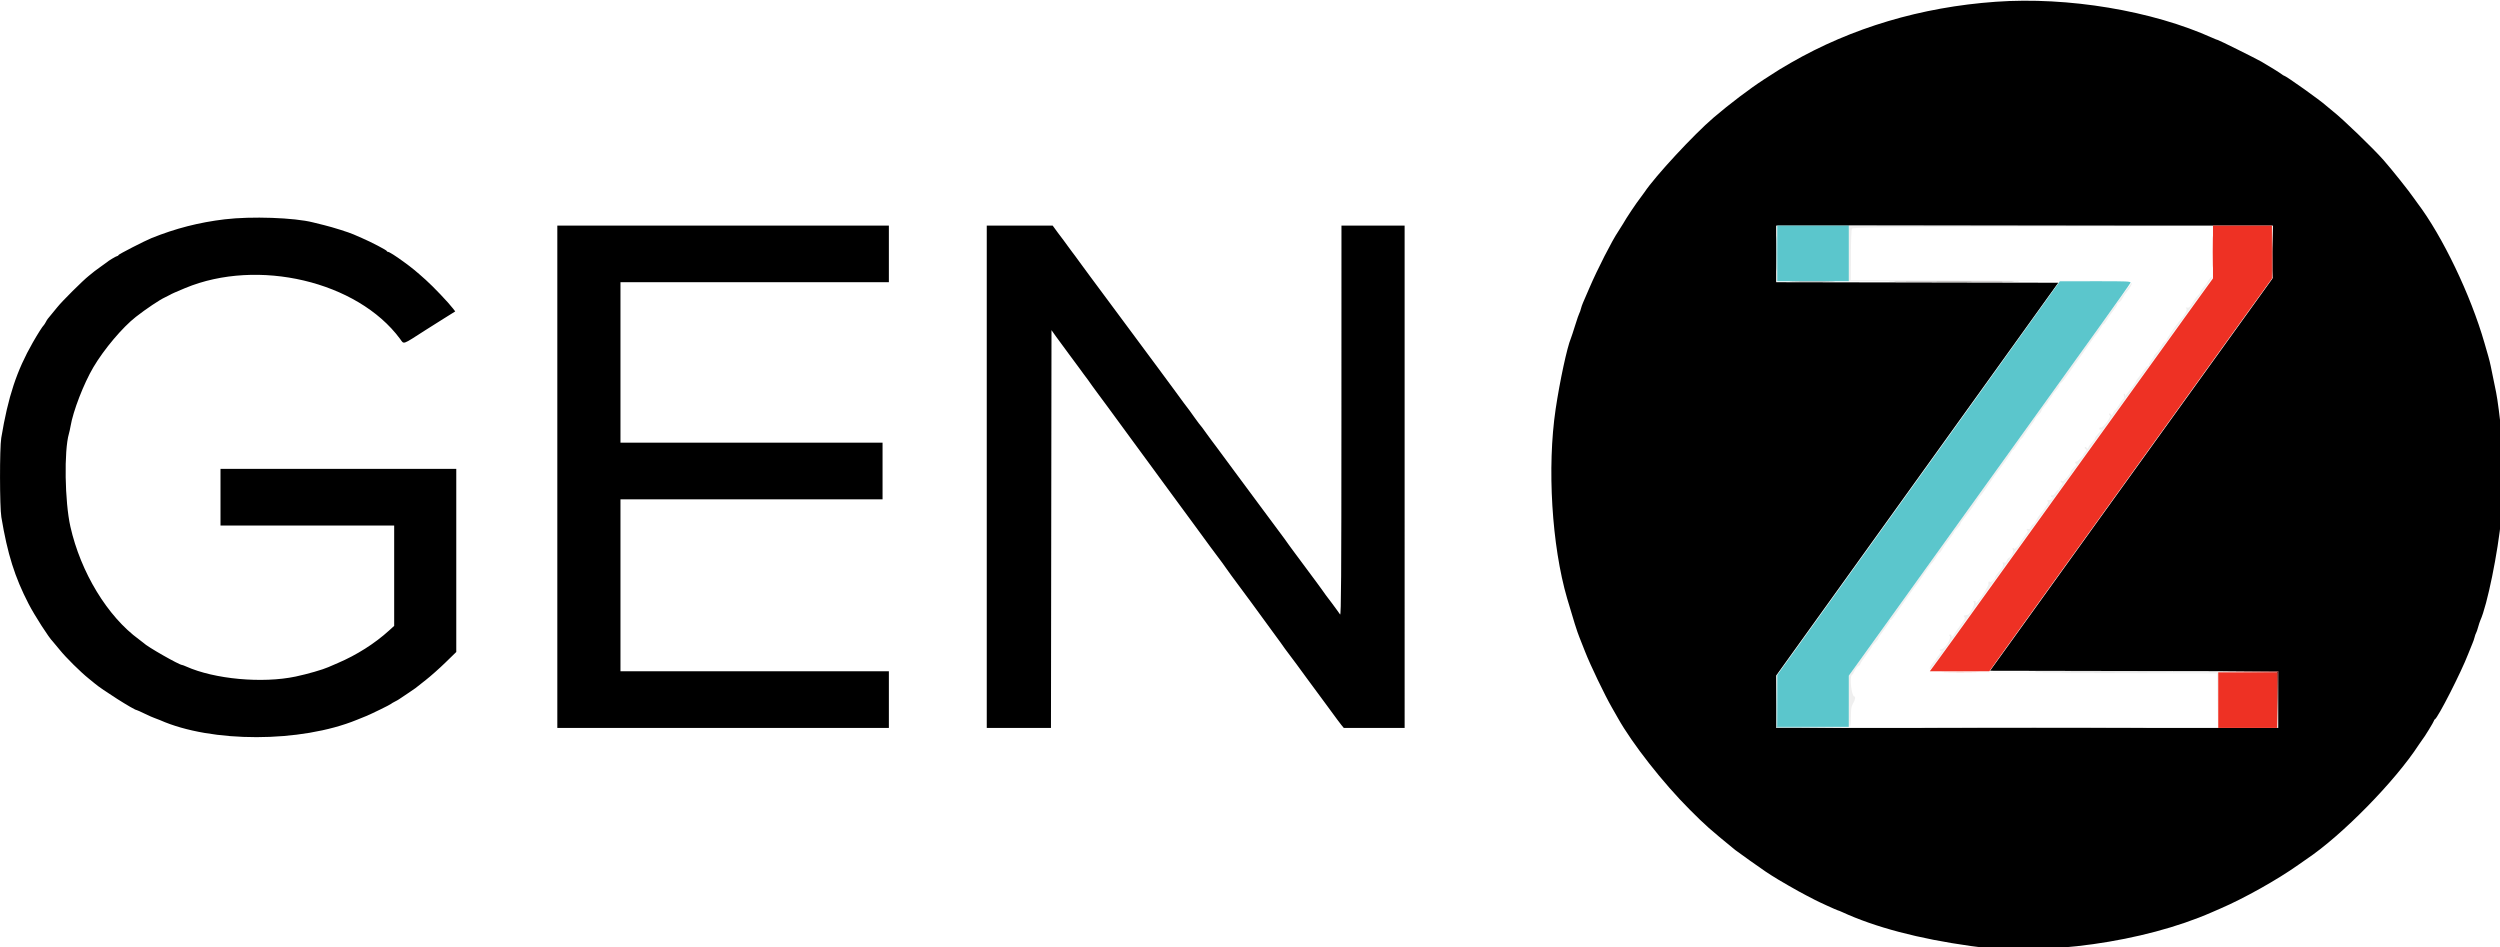 <svg xmlns="http://www.w3.org/2000/svg" xmlns:svg="http://www.w3.org/2000/svg" id="svg" width="108.071" height="40.936" version="1.1" viewBox="0 0 108.071 40.936"><g id="svgg" transform="matrix(0.273,0,0,0.272,-1.024,-17.856)"><path style="fill:#000;fill-rule:evenodd;stroke:none" id="path0" d="m 319.75,65.929 c -11.795,0.844 -22.792,4.133 -32.417,9.694 -1.633,0.943 -1.731,1.004 -4.25,2.639 -2.226,1.446 -5.479,3.919 -8,6.082 -3.124,2.682 -9.252,9.32 -10.916,11.826 -0.138,0.207 -0.404,0.572 -0.591,0.812 -0.695,0.887 -2.316,3.319 -2.844,4.268 -0.154,0.275 -0.483,0.8 -0.732,1.167 -0.972,1.431 -3.311,6.028 -4.579,9 -0.43,1.008 -0.882,2.058 -1.005,2.333 -0.123,0.275 -0.277,0.725 -0.343,1 -0.065,0.275 -0.172,0.575 -0.236,0.667 -0.065,0.091 -0.361,0.954 -0.66,1.916 -0.298,0.963 -0.606,1.9 -0.684,2.084 -0.595,1.4 -1.751,6.791 -2.413,11.25 -1.37,9.236 -0.617,21.696 1.819,30.083 0.961,3.307 1.608,5.366 1.94,6.167 0.076,0.183 0.489,1.233 0.918,2.333 0.821,2.106 3.095,6.861 4.225,8.833 0.368,0.642 0.794,1.392 0.947,1.667 2.276,4.084 7.164,10.338 11.404,14.59 2.538,2.545 3.042,2.994 7.196,6.406 0.31,0.255 4.41,3.177 4.804,3.424 0.138,0.087 0.545,0.353 0.906,0.593 0.963,0.64 4.352,2.596 5.543,3.199 0.568,0.288 1.168,0.6 1.333,0.694 0.446,0.252 3.557,1.677 3.661,1.677 0.05,0 0.327,0.11 0.615,0.243 5.274,2.44 12.145,4.262 20.442,5.423 11.534,1.614 27.374,-0.615 38.167,-5.37 0.412,-0.182 1.012,-0.444 1.333,-0.583 3.773,-1.629 9.062,-4.606 12.36,-6.957 0.519,-0.37 1.11,-0.785 1.315,-0.922 5.607,-3.772 14.007,-12.367 17.754,-18.167 0.267,-0.412 0.526,-0.787 0.576,-0.833 0.193,-0.177 1.829,-2.853 1.829,-2.992 0,-0.081 0.06,-0.172 0.133,-0.203 0.461,-0.192 4.182,-7.515 5.278,-10.389 0.245,-0.641 0.547,-1.391 0.671,-1.666 0.124,-0.275 0.279,-0.725 0.344,-1 0.066,-0.275 0.171,-0.575 0.234,-0.667 0.063,-0.092 0.206,-0.504 0.318,-0.917 0.112,-0.412 0.271,-0.9 0.354,-1.083 1.099,-2.433 2.777,-10.695 3.335,-16.417 0.193,-1.985 0.198,-11.214 0.007,-13.333 -0.192,-2.126 -0.639,-5.575 -0.842,-6.5 -0.147,-0.666 -0.34,-1.616 -0.85,-4.167 -0.082,-0.412 -0.258,-1.125 -0.391,-1.583 -0.132,-0.458 -0.402,-1.396 -0.598,-2.083 -2.18,-7.628 -6.668,-17.022 -10.641,-22.273 -0.148,-0.195 -0.382,-0.522 -0.519,-0.725 -0.732,-1.081 -3.467,-4.525 -4.834,-6.087 -1.626,-1.857 -6.483,-6.558 -8.005,-7.747 -0.409,-0.32 -0.894,-0.724 -1.078,-0.897 -0.817,-0.772 -6.413,-4.771 -6.677,-4.771 -0.048,0 -0.177,-0.077 -0.288,-0.172 -0.244,-0.207 -2.249,-1.459 -3.285,-2.049 C 360.862,74.892 355.062,72 354.922,72 354.863,72 354.5,71.857 354.116,71.683 344.553,67.341 331.218,65.108 319.75,65.929 M 39.333,100.502 c -4.104,0.498 -7.75,1.438 -11.583,2.983 -1.057,0.427 -5.25,2.588 -5.25,2.707 0,0.078 -0.077,0.141 -0.17,0.141 -0.151,0 -1.447,0.778 -1.663,0.999 -0.046,0.046 -0.459,0.345 -0.917,0.662 -0.458,0.318 -0.918,0.655 -1.022,0.75 -0.104,0.095 -0.516,0.43 -0.917,0.745 -0.929,0.731 -4.239,4.037 -4.989,4.984 -0.314,0.397 -0.743,0.922 -0.952,1.166 -0.569,0.666 -0.64,0.764 -0.872,1.205 -0.118,0.223 -0.26,0.443 -0.315,0.489 -0.181,0.151 -0.967,1.393 -1.743,2.757 -2.551,4.485 -3.905,8.598 -4.989,15.16 -0.268,1.62 -0.257,10.95 0.015,12.583 0.976,5.871 2.122,9.53 4.322,13.801 0.936,1.817 3.219,5.386 3.805,5.947 0.096,0.093 0.602,0.701 1.122,1.351 0.971,1.213 3.303,3.531 4.597,4.568 0.4,0.321 0.812,0.658 0.916,0.75 1.053,0.93 6.265,4.25 6.672,4.25 0.05,0 0.624,0.259 1.275,0.576 0.651,0.317 1.347,0.625 1.546,0.685 0.199,0.06 0.587,0.21 0.862,0.332 8.14,3.627 22.28,3.609 31.167,-0.04 0.55,-0.226 1.222,-0.499 1.494,-0.607 0.733,-0.291 3.826,-1.812 3.923,-1.929 0.045,-0.055 0.308,-0.213 0.583,-0.351 0.275,-0.137 0.575,-0.306 0.667,-0.376 0.091,-0.07 0.669,-0.457 1.283,-0.861 0.614,-0.404 1.214,-0.815 1.333,-0.914 0.12,-0.099 0.854,-0.681 1.634,-1.293 0.779,-0.612 2.185,-1.865 3.125,-2.785 L 76,169.266 v -14.55 -14.549 H 57.333 38.667 v 4.5 4.5 h 13.75 13.75 v 7.975 7.975 l -0.803,0.733 c -2.257,2.061 -5.148,3.903 -8.114,5.171 -0.642,0.274 -1.317,0.567 -1.5,0.65 -0.87,0.394 -3.341,1.108 -5.187,1.499 -5.28,1.117 -12.851,0.418 -17.338,-1.6 -0.289,-0.13 -0.573,-0.237 -0.631,-0.237 -0.458,0 -5.621,-2.957 -6.094,-3.491 -0.046,-0.052 -0.383,-0.313 -0.75,-0.581 -4.975,-3.636 -9.226,-10.658 -10.855,-17.928 -0.888,-3.966 -1.017,-12.054 -0.235,-14.75 0.08,-0.275 0.195,-0.8 0.256,-1.166 0.4,-2.421 2.086,-6.8 3.626,-9.417 1.676,-2.85 4.615,-6.344 6.729,-8 1.619,-1.269 3.789,-2.728 4.602,-3.094 0.299,-0.134 0.656,-0.316 0.794,-0.403 0.237,-0.151 0.934,-0.462 2.416,-1.08 11.51,-4.797 27.255,-1.065 34,8.059 0.681,0.921 0.252,1.069 4.084,-1.399 0.595,-0.384 1.89,-1.203 2.876,-1.821 l 1.792,-1.123 -0.339,-0.445 c -0.745,-0.974 -3.149,-3.51 -4.329,-4.567 -1.648,-1.476 -2.137,-1.878 -3.504,-2.88 -1.276,-0.936 -2.292,-1.58 -2.493,-1.58 -0.093,0 -0.17,-0.057 -0.171,-0.125 0,-0.132 -2.506,-1.445 -3.916,-2.052 -0.458,-0.197 -1.058,-0.46 -1.333,-0.584 -0.738,-0.332 -3.33,-1.153 -4.667,-1.478 -0.641,-0.156 -1.434,-0.353 -1.761,-0.437 -2.95,-0.759 -9.791,-0.998 -13.989,-0.489 M 92,141.417 v 39.916 h 26.25 26.25 v -4.5 -4.5 H 123.25 102 V 158.667 145 h 20.75 20.75 V 140.5 136 H 122.75 102 V 123.25 110.5 h 21.25 21.25 V 106 101.5 H 118.25 92 v 39.917 m 68,0 v 39.916 h 5.083 5.083 l 0.042,-31.608 0.042,-31.608 0.693,0.983 c 0.381,0.541 1.319,1.821 2.083,2.845 0.765,1.023 1.503,2.026 1.641,2.227 0.137,0.201 0.455,0.638 0.706,0.972 0.683,0.907 0.667,0.886 1.288,1.777 0.317,0.456 0.655,0.92 0.75,1.031 0.095,0.111 0.869,1.161 1.72,2.333 0.851,1.172 2.783,3.819 4.294,5.882 1.512,2.062 2.855,3.9 2.987,4.083 0.131,0.183 0.523,0.722 0.871,1.197 0.349,0.475 1.384,1.89 2.3,3.145 0.917,1.255 2.28,3.116 3.03,4.136 1.379,1.879 2.467,3.369 2.844,3.898 0.179,0.251 1.454,1.967 1.83,2.461 0.071,0.094 0.39,0.544 0.708,1 0.318,0.456 0.638,0.905 0.71,0.996 0.412,0.524 5.988,8.137 6.469,8.834 0.317,0.458 0.617,0.87 0.668,0.916 0.05,0.046 0.35,0.457 0.667,0.913 0.316,0.456 0.633,0.906 0.704,1 0.243,0.32 1.623,2.17 1.83,2.454 0.114,0.155 0.844,1.159 1.624,2.229 0.779,1.07 2.129,2.906 3,4.08 0.87,1.174 1.695,2.3 1.833,2.503 0.137,0.202 0.425,0.582 0.64,0.845 l 0.39,0.476 h 4.818 4.819 V 141.417 101.5 h -5 -5 l -0.006,31.042 c -0.004,24.442 -0.048,30.983 -0.208,30.766 -0.112,-0.152 -0.316,-0.44 -0.453,-0.641 -0.22,-0.321 -1.437,-1.96 -1.796,-2.417 -0.072,-0.092 -0.391,-0.542 -0.709,-1 -0.318,-0.458 -0.618,-0.871 -0.667,-0.917 -0.048,-0.046 -0.908,-1.208 -1.909,-2.583 -1.002,-1.375 -1.862,-2.538 -1.912,-2.583 -0.05,-0.046 -0.351,-0.459 -0.669,-0.917 -0.318,-0.458 -0.637,-0.908 -0.709,-1 -0.214,-0.274 -1.428,-1.913 -3.462,-4.678 -1.055,-1.433 -2.981,-4.041 -4.281,-5.797 -1.301,-1.755 -2.651,-3.588 -3,-4.073 -0.35,-0.484 -0.714,-0.972 -0.809,-1.083 -0.095,-0.111 -0.432,-0.574 -0.75,-1.028 -0.569,-0.815 -0.917,-1.278 -1.244,-1.653 -0.091,-0.106 -0.427,-0.566 -0.745,-1.024 -0.318,-0.457 -0.637,-0.906 -0.709,-0.997 -0.376,-0.48 -1.579,-2.1 -1.796,-2.42 -0.137,-0.202 -0.437,-0.614 -0.666,-0.914 -0.229,-0.3 -0.53,-0.707 -0.667,-0.906 -0.138,-0.198 -0.985,-1.35 -1.883,-2.56 -0.898,-1.21 -1.761,-2.377 -1.917,-2.593 -0.156,-0.216 -0.626,-0.853 -1.046,-1.417 -0.419,-0.563 -1.175,-1.586 -1.68,-2.274 -1.579,-2.15 -5.315,-7.203 -6.12,-8.277 -0.424,-0.565 -0.883,-1.192 -1.021,-1.394 -0.137,-0.201 -0.437,-0.612 -0.666,-0.912 -0.229,-0.3 -0.53,-0.713 -0.667,-0.918 -0.138,-0.205 -0.328,-0.457 -0.423,-0.561 -0.095,-0.103 -0.432,-0.563 -0.75,-1.021 -0.317,-0.458 -0.617,-0.871 -0.666,-0.917 -0.05,-0.046 -0.458,-0.589 -0.908,-1.208 L 170.436,101.5 H 165.218 160 v 39.917 m 203.667,-35.764 v 4.154 l -3.804,5.305 c -2.093,2.917 -6.119,8.53 -8.947,12.471 -2.829,3.942 -6.542,9.117 -8.252,11.5 -1.71,2.384 -4.671,6.509 -6.579,9.167 -1.909,2.658 -5.512,7.683 -8.007,11.167 -2.496,3.483 -5.588,7.795 -6.873,9.583 l -2.335,3.25 22.815,0.042 22.815,0.043 v 4.499 4.499 H 324.75 285 v -4.161 -4.161 l 8.445,-11.797 c 9.811,-13.706 17.915,-25.031 28.595,-39.964 l 7.629,-10.667 -22.334,-0.042 L 285,110.499 v -4.5 -4.499 h 39.333 39.334 v 4.153"/><path style="fill:gray;fill-rule:evenodd;stroke:none" id="path1" d="m 327.888,172.458 c 5.026,0.025 13.201,0.025 18.166,0 4.966,-0.024 0.854,-0.044 -9.137,-0.044 -9.992,0 -14.055,0.02 -9.029,0.044 m -16.68,8.834 c 8.044,0.024 21.207,0.024 29.25,0 8.044,-0.024 1.463,-0.044 -14.625,-0.044 -16.087,0 -22.668,0.02 -14.625,0.044"/><path style="fill:#efefef;fill-rule:evenodd;stroke:none" id="path2" d="m 296.5,105.917 v 4.416 l 22.458,-0.041 22.459,-0.041 -22.292,-0.043 -22.292,-0.043 0.003,-3.957 c 10e-4,-2.203 0.073,-4.069 0.16,-4.208 0.14,-0.22 3.564,-0.26 28.623,-0.334 l 28.464,-0.085 -28.791,-0.04 L 296.5,101.5 v 4.417 m 57.011,4.234 c -0.189,0.266 -0.344,0.521 -0.344,0.565 0,0.045 -0.225,0.323 -0.5,0.617 -0.275,0.295 -0.5,0.627 -0.5,0.738 0,0.111 -0.169,0.357 -0.375,0.545 -0.207,0.189 -0.597,0.716 -0.869,1.172 -0.388,0.653 -0.566,0.812 -0.833,0.748 -0.264,-0.063 -0.297,-0.035 -0.148,0.125 0.198,0.213 -0.146,0.885 -0.941,1.839 -0.687,0.824 -2.168,2.972 -2.168,3.145 0,0.097 -0.14,0.252 -0.311,0.343 -0.172,0.092 -0.434,0.424 -0.583,0.738 -0.149,0.314 -0.457,0.748 -0.685,0.964 -0.228,0.216 -0.416,0.455 -0.418,0.529 -0.001,0.075 -0.19,0.382 -0.419,0.683 -0.229,0.3 -0.417,0.633 -0.417,0.739 0,0.106 -0.074,0.192 -0.164,0.192 -0.091,0 -0.372,0.315 -0.625,0.701 -0.254,0.385 -0.63,0.883 -0.836,1.107 -0.206,0.224 -0.375,0.474 -0.375,0.556 0,0.082 -0.384,0.652 -0.853,1.267 -0.871,1.143 -1.121,1.439 -0.921,1.089 0.062,-0.108 0.026,-0.251 -0.081,-0.316 -0.138,-0.085 -0.162,0.008 -0.083,0.321 0.061,0.243 0.05,0.442 -0.024,0.442 -0.074,0 -0.384,0.412 -0.69,0.917 -0.305,0.504 -0.609,0.916 -0.675,0.916 -0.066,0 -0.212,0.203 -0.324,0.45 -0.161,0.353 -0.237,0.399 -0.351,0.213 -0.081,-0.13 -0.205,-0.178 -0.276,-0.107 -0.071,0.071 -0.024,0.194 0.105,0.274 0.304,0.187 -1.092,2.066 -1.437,1.933 -0.127,-0.048 -0.223,0.025 -0.223,0.169 0,0.14 0.075,0.208 0.166,0.152 0.345,-0.213 0.139,0.185 -0.338,0.652 -0.272,0.268 -0.495,0.581 -0.495,0.696 0,0.115 -0.211,0.421 -0.468,0.681 -0.257,0.259 -0.524,0.619 -0.592,0.799 -0.103,0.271 -0.151,0.287 -0.273,0.088 -0.082,-0.132 -0.207,-0.182 -0.278,-0.111 -0.071,0.071 -0.022,0.196 0.109,0.277 0.203,0.125 0.196,0.194 -0.046,0.462 -0.157,0.174 -0.285,0.358 -0.285,0.41 0,0.203 -0.92,1.129 -1.121,1.129 -0.263,0 -0.282,0.283 -0.024,0.368 0.103,0.035 -0.047,0.285 -0.334,0.555 -0.287,0.271 -0.521,0.56 -0.521,0.642 0,0.338 -1.235,1.761 -1.358,1.563 -0.068,-0.111 -0.182,-0.144 -0.253,-0.072 -0.072,0.071 -0.022,0.195 0.109,0.276 0.203,0.126 0.196,0.195 -0.047,0.463 -0.156,0.173 -0.285,0.402 -0.285,0.51 0,0.107 -0.076,0.195 -0.169,0.195 -0.093,0 -0.299,0.213 -0.458,0.473 -0.159,0.26 -0.383,0.441 -0.498,0.403 -0.114,-0.039 -0.208,0.011 -0.208,0.11 0,0.099 0.084,0.181 0.187,0.181 0.127,0 0.119,0.082 -0.025,0.256 -0.117,0.141 -0.333,0.236 -0.479,0.211 -0.147,-0.025 -0.266,0.029 -0.266,0.119 0,0.09 0.059,0.144 0.132,0.12 0.256,-0.086 -0.613,1.307 -1.272,2.037 -0.168,0.187 -0.451,0.621 -0.628,0.965 -0.177,0.344 -0.398,0.625 -0.49,0.625 -0.092,0 -0.238,0.186 -0.324,0.413 -0.105,0.275 -0.243,0.381 -0.413,0.316 -0.14,-0.054 -0.255,-0.015 -0.255,0.087 0,0.101 0.074,0.184 0.165,0.184 0.091,0 -0.172,0.443 -0.583,0.984 -0.412,0.542 -0.75,1.048 -0.752,1.125 -0.004,0.221 -0.83,0.949 -0.83,0.732 0,-0.107 -0.083,-0.143 -0.185,-0.08 -0.126,0.078 -0.129,0.148 -0.01,0.222 0.218,0.134 -0.258,1.176 -0.597,1.306 -0.129,0.049 -0.301,0.266 -0.382,0.481 -0.106,0.277 -0.232,0.359 -0.433,0.281 -0.219,-0.084 -0.259,-0.043 -0.175,0.177 0.124,0.323 -0.095,0.749 -0.76,1.474 -0.252,0.275 -0.458,0.591 -0.458,0.702 0,0.112 -0.188,0.366 -0.417,0.565 -0.229,0.199 -0.417,0.283 -0.417,0.187 0,-0.097 -0.068,-0.134 -0.151,-0.082 -0.083,0.051 -0.114,0.234 -0.069,0.405 0.08,0.306 -1.7,2.988 -1.998,3.011 -0.074,0.005 -0.088,-0.065 -0.032,-0.157 0.057,-0.091 -0.023,-0.166 -0.177,-0.166 -0.222,0 -0.24,0.048 -0.085,0.234 0.2,0.242 -0.653,1.905 -1.002,1.953 -0.084,0.012 -0.227,0.04 -0.319,0.063 -0.092,0.023 -0.213,0.051 -0.27,0.062 -0.057,0.012 -0.019,0.123 0.085,0.249 0.147,0.178 0.021,0.441 -0.577,1.208 -0.421,0.539 -0.874,1.187 -1.006,1.439 -0.132,0.252 -0.318,0.458 -0.413,0.458 -0.095,0 -0.126,-0.075 -0.069,-0.166 0.057,-0.092 -0.023,-0.167 -0.177,-0.167 -0.218,0 -0.238,0.051 -0.092,0.228 0.32,0.385 -0.771,2.105 -1.336,2.105 -0.182,0 -0.284,0.077 -0.227,0.17 0.058,0.093 0.194,0.114 0.302,0.048 0.108,-0.067 -0.047,0.186 -0.345,0.563 -0.298,0.376 -0.542,0.725 -0.542,0.775 0,0.05 -0.225,0.337 -0.5,0.638 -0.431,0.473 -0.653,0.973 -0.43,0.973 0.068,0 1.079,-1.36 2.291,-3.083 0.323,-0.459 2.524,-3.534 4.891,-6.834 2.367,-3.3 4.841,-6.75 5.497,-7.666 0.656,-0.917 2.569,-3.58 4.25,-5.917 1.681,-2.338 5.018,-6.988 7.416,-10.333 2.397,-3.346 5.735,-7.996 7.418,-10.334 1.682,-2.337 3.265,-4.55 3.517,-4.916 0.252,-0.367 1.233,-1.735 2.179,-3.041 1.59,-2.193 2.722,-3.772 5.928,-8.267 0.664,-0.931 1.208,-1.749 1.209,-1.817 0.002,-0.233 -0.142,-0.127 -0.488,0.359 m -17.365,7.482 c -2.8,3.914 -9.654,13.492 -15.23,21.284 -5.576,7.791 -12.766,17.841 -15.978,22.333 -3.212,4.492 -6.425,8.98 -7.139,9.973 l -1.299,1.807 v 4.068 c 0,2.601 0.06,4.069 0.167,4.069 0.099,0 0.166,-0.638 0.166,-1.58 0,-1.285 0.062,-1.681 0.333,-2.125 0.335,-0.548 0.442,-1.128 0.209,-1.13 -0.447,-0.005 -0.797,-3.154 -0.379,-3.413 0.089,-0.055 0.286,-0.362 0.438,-0.682 0.152,-0.32 0.416,-0.657 0.588,-0.749 0.171,-0.091 0.311,-0.248 0.311,-0.347 0,-0.099 0.413,-0.728 0.917,-1.398 0.504,-0.67 0.919,-1.28 0.921,-1.356 0.003,-0.075 0.228,-0.356 0.5,-0.623 0.273,-0.267 0.496,-0.558 0.496,-0.645 0,-0.087 0.412,-0.706 0.916,-1.376 0.504,-0.67 0.917,-1.299 0.917,-1.397 0,-0.099 0.069,-0.179 0.152,-0.179 0.084,0 0.386,-0.357 0.671,-0.792 0.285,-0.435 0.798,-1.175 1.139,-1.643 0.342,-0.468 0.921,-1.293 1.288,-1.833 0.366,-0.54 0.719,-1.022 0.785,-1.072 0.065,-0.049 0.44,-0.565 0.834,-1.148 1.391,-2.061 1.56,-2.298 1.835,-2.573 0.153,-0.153 0.446,-0.577 0.651,-0.942 0.205,-0.365 0.432,-0.664 0.505,-0.664 0.072,0 0.245,-0.219 0.383,-0.487 0.138,-0.267 0.628,-0.977 1.088,-1.577 0.459,-0.6 0.838,-1.15 0.84,-1.222 0.003,-0.072 0.228,-0.349 0.5,-0.617 0.273,-0.267 0.496,-0.57 0.496,-0.672 0,-0.103 0.186,-0.409 0.414,-0.681 0.664,-0.791 2.097,-2.788 2.348,-3.271 0.127,-0.243 0.295,-0.468 0.373,-0.5 0.078,-0.031 0.416,-0.469 0.75,-0.973 0.724,-1.093 1.673,-2.454 2.033,-2.917 0.756,-0.971 1.975,-2.714 2.127,-3.041 0.096,-0.207 0.234,-0.375 0.305,-0.375 0.072,0 0.378,-0.413 0.679,-0.917 0.302,-0.504 0.599,-0.917 0.66,-0.917 0.062,0 0.3,-0.318 0.529,-0.708 0.229,-0.39 0.685,-1.046 1.014,-1.458 0.329,-0.413 0.598,-0.826 0.599,-0.918 0.001,-0.092 0.227,-0.379 0.502,-0.639 0.275,-0.259 0.5,-0.561 0.5,-0.67 0,-0.11 0.225,-0.445 0.5,-0.746 0.275,-0.302 0.5,-0.586 0.5,-0.632 0,-0.046 0.188,-0.33 0.417,-0.631 0.229,-0.3 0.416,-0.587 0.416,-0.637 0,-0.051 0.225,-0.333 0.5,-0.627 0.275,-0.295 0.5,-0.636 0.5,-0.759 0,-0.122 0.137,-0.32 0.305,-0.44 0.167,-0.12 0.578,-0.631 0.912,-1.135 0.334,-0.504 0.911,-1.329 1.283,-1.833 0.785,-1.064 1.482,-2.052 2.417,-3.426 0.367,-0.539 0.787,-1.102 0.934,-1.252 0.147,-0.151 0.442,-0.584 0.656,-0.964 0.213,-0.38 0.442,-0.691 0.508,-0.691 0.066,0 0.308,-0.319 0.537,-0.709 0.229,-0.389 0.685,-1.046 1.014,-1.458 0.329,-0.413 0.598,-0.841 0.599,-0.952 0.001,-0.112 0.142,-0.278 0.314,-0.37 0.171,-0.091 0.431,-0.419 0.577,-0.727 0.147,-0.309 0.439,-0.742 0.651,-0.964 0.431,-0.453 0.889,-1.28 0.773,-1.396 -0.041,-0.042 -2.367,3.127 -5.167,7.042 m -4.107,54.992 22.789,0.043 0.047,4.291 0.048,4.291 0.038,-4.375 0.039,-4.375 -22.875,0.041 -22.875,0.041 22.789,0.043"/><path style="fill:#751812;fill-rule:evenodd;stroke:none" id="path3" d="m 363.5,105.784 c -0.046,2.401 -0.026,4.309 0.045,4.238 0.07,-0.07 0.107,-2.035 0.083,-4.367 l -0.045,-4.238 -0.083,4.367 m -3.878,66.674 4.706,0.047 0.047,4.456 0.047,4.456 0.039,-4.542 0.039,-4.542 -4.792,0.039 -4.791,0.039 4.705,0.047"/><path style="fill:#615452;fill-rule:evenodd;stroke:none" id="path4" d="m 287.781,110.458 c 1.575,0.027 4.2,0.027 5.833,0 1.633,-0.027 0.344,-0.05 -2.864,-0.05 -3.208,0 -4.544,0.023 -2.969,0.05 m 17.094,0 c 4.56,0.025 12.023,0.025 16.583,0 4.561,-0.024 0.829,-0.045 -8.291,-0.045 -9.121,0 -12.852,0.021 -8.292,0.045"/><path style="fill:#336f72;fill-rule:evenodd;stroke:none" id="path5"/><path style="fill:#45969b;fill-rule:evenodd;stroke:none" id="path6" d="m 285.073,105.917 c 0,2.475 0.023,3.51 0.051,2.301 0.029,-1.209 0.029,-3.234 10e-4,-4.5 -0.029,-1.266 -0.052,-0.276 -0.052,2.199 m 0.006,71.208 0.004,4.125 5.709,0.003 5.708,0.004 -5.664,-0.048 -5.664,-0.047 -0.049,-4.081 -0.049,-4.081 0.005,4.125"/><path style="fill:#ee3124;fill-rule:evenodd;stroke:none" id="path7" d="m 354.167,105.695 v 4.196 l -1.695,2.346 c -0.932,1.29 -1.932,2.684 -2.223,3.096 -0.292,0.413 -1.905,2.663 -3.585,5 -1.68,2.338 -3.591,5 -4.245,5.917 -0.655,0.917 -3.13,4.367 -5.5,7.667 -2.37,3.3 -4.845,6.75 -5.501,7.666 -1.491,2.083 -11.371,15.862 -14.581,20.334 -1.316,1.833 -2.927,4.083 -3.581,5 -0.654,0.916 -1.805,2.51 -2.559,3.541 l -1.369,1.875 4.711,-0.003 4.711,-0.003 1.93,-2.705 c 1.062,-1.488 2.82,-3.943 3.907,-5.455 1.087,-1.513 3.562,-4.963 5.5,-7.667 1.939,-2.704 4.386,-6.117 5.44,-7.583 4.468,-6.222 17.173,-23.934 18.889,-26.334 0.655,-0.916 2.458,-3.429 4.006,-5.583 1.548,-2.154 3.324,-4.626 3.946,-5.492 l 1.132,-1.576 v -4.216 -4.216 h -4.667 -4.666 v 4.195 M 355,176.917 v 4.416 h 4.667 4.666 V 176.917 172.5 H 359.667 355 v 4.417"/><path style="fill:#ef5e55;fill-rule:evenodd;stroke:none" id="path8"/><path style="fill:#5bc6cc;fill-rule:evenodd;stroke:none" id="path9" d="m 285.167,105.917 v 4.416 h 5.666 5.667 v -4.416 -4.417 h -5.667 -5.666 v 4.417 m 38.916,12.597 c -3.208,4.491 -6.215,8.706 -6.682,9.367 -0.467,0.661 -3.051,4.277 -5.743,8.036 -13.593,18.981 -19.255,26.895 -19.676,27.5 -0.255,0.366 -1.891,2.654 -3.636,5.083 l -3.173,4.417 -0.003,4.125 -0.003,4.125 h 5.666 5.667 v -4.069 -4.068 l 1.299,-1.807 c 0.714,-0.993 3.927,-5.481 7.139,-9.973 5.472,-7.652 19.768,-27.631 31.092,-43.452 2.737,-3.824 5.02,-7.068 5.074,-7.209 0.087,-0.227 -0.536,-0.255 -5.545,-0.248 l -5.642,0.007 -5.834,8.166"/><path style="fill:#f68b84;fill-rule:evenodd;stroke:none" id="path10" d="m 354.072,105.667 c 0,2.245 0.024,3.164 0.053,2.041 0.028,-1.123 0.028,-2.96 0,-4.083 -0.029,-1.123 -0.053,-0.204 -0.053,2.042 m -42.353,66.791 c 1.357,0.028 3.532,0.028 4.833,0 1.301,-0.028 0.19,-0.051 -2.469,-0.051 -2.658,0 -3.722,0.023 -2.364,0.051"/><path style="fill:#f8b9b4;fill-rule:evenodd;stroke:none" id="path11"/></g></svg>